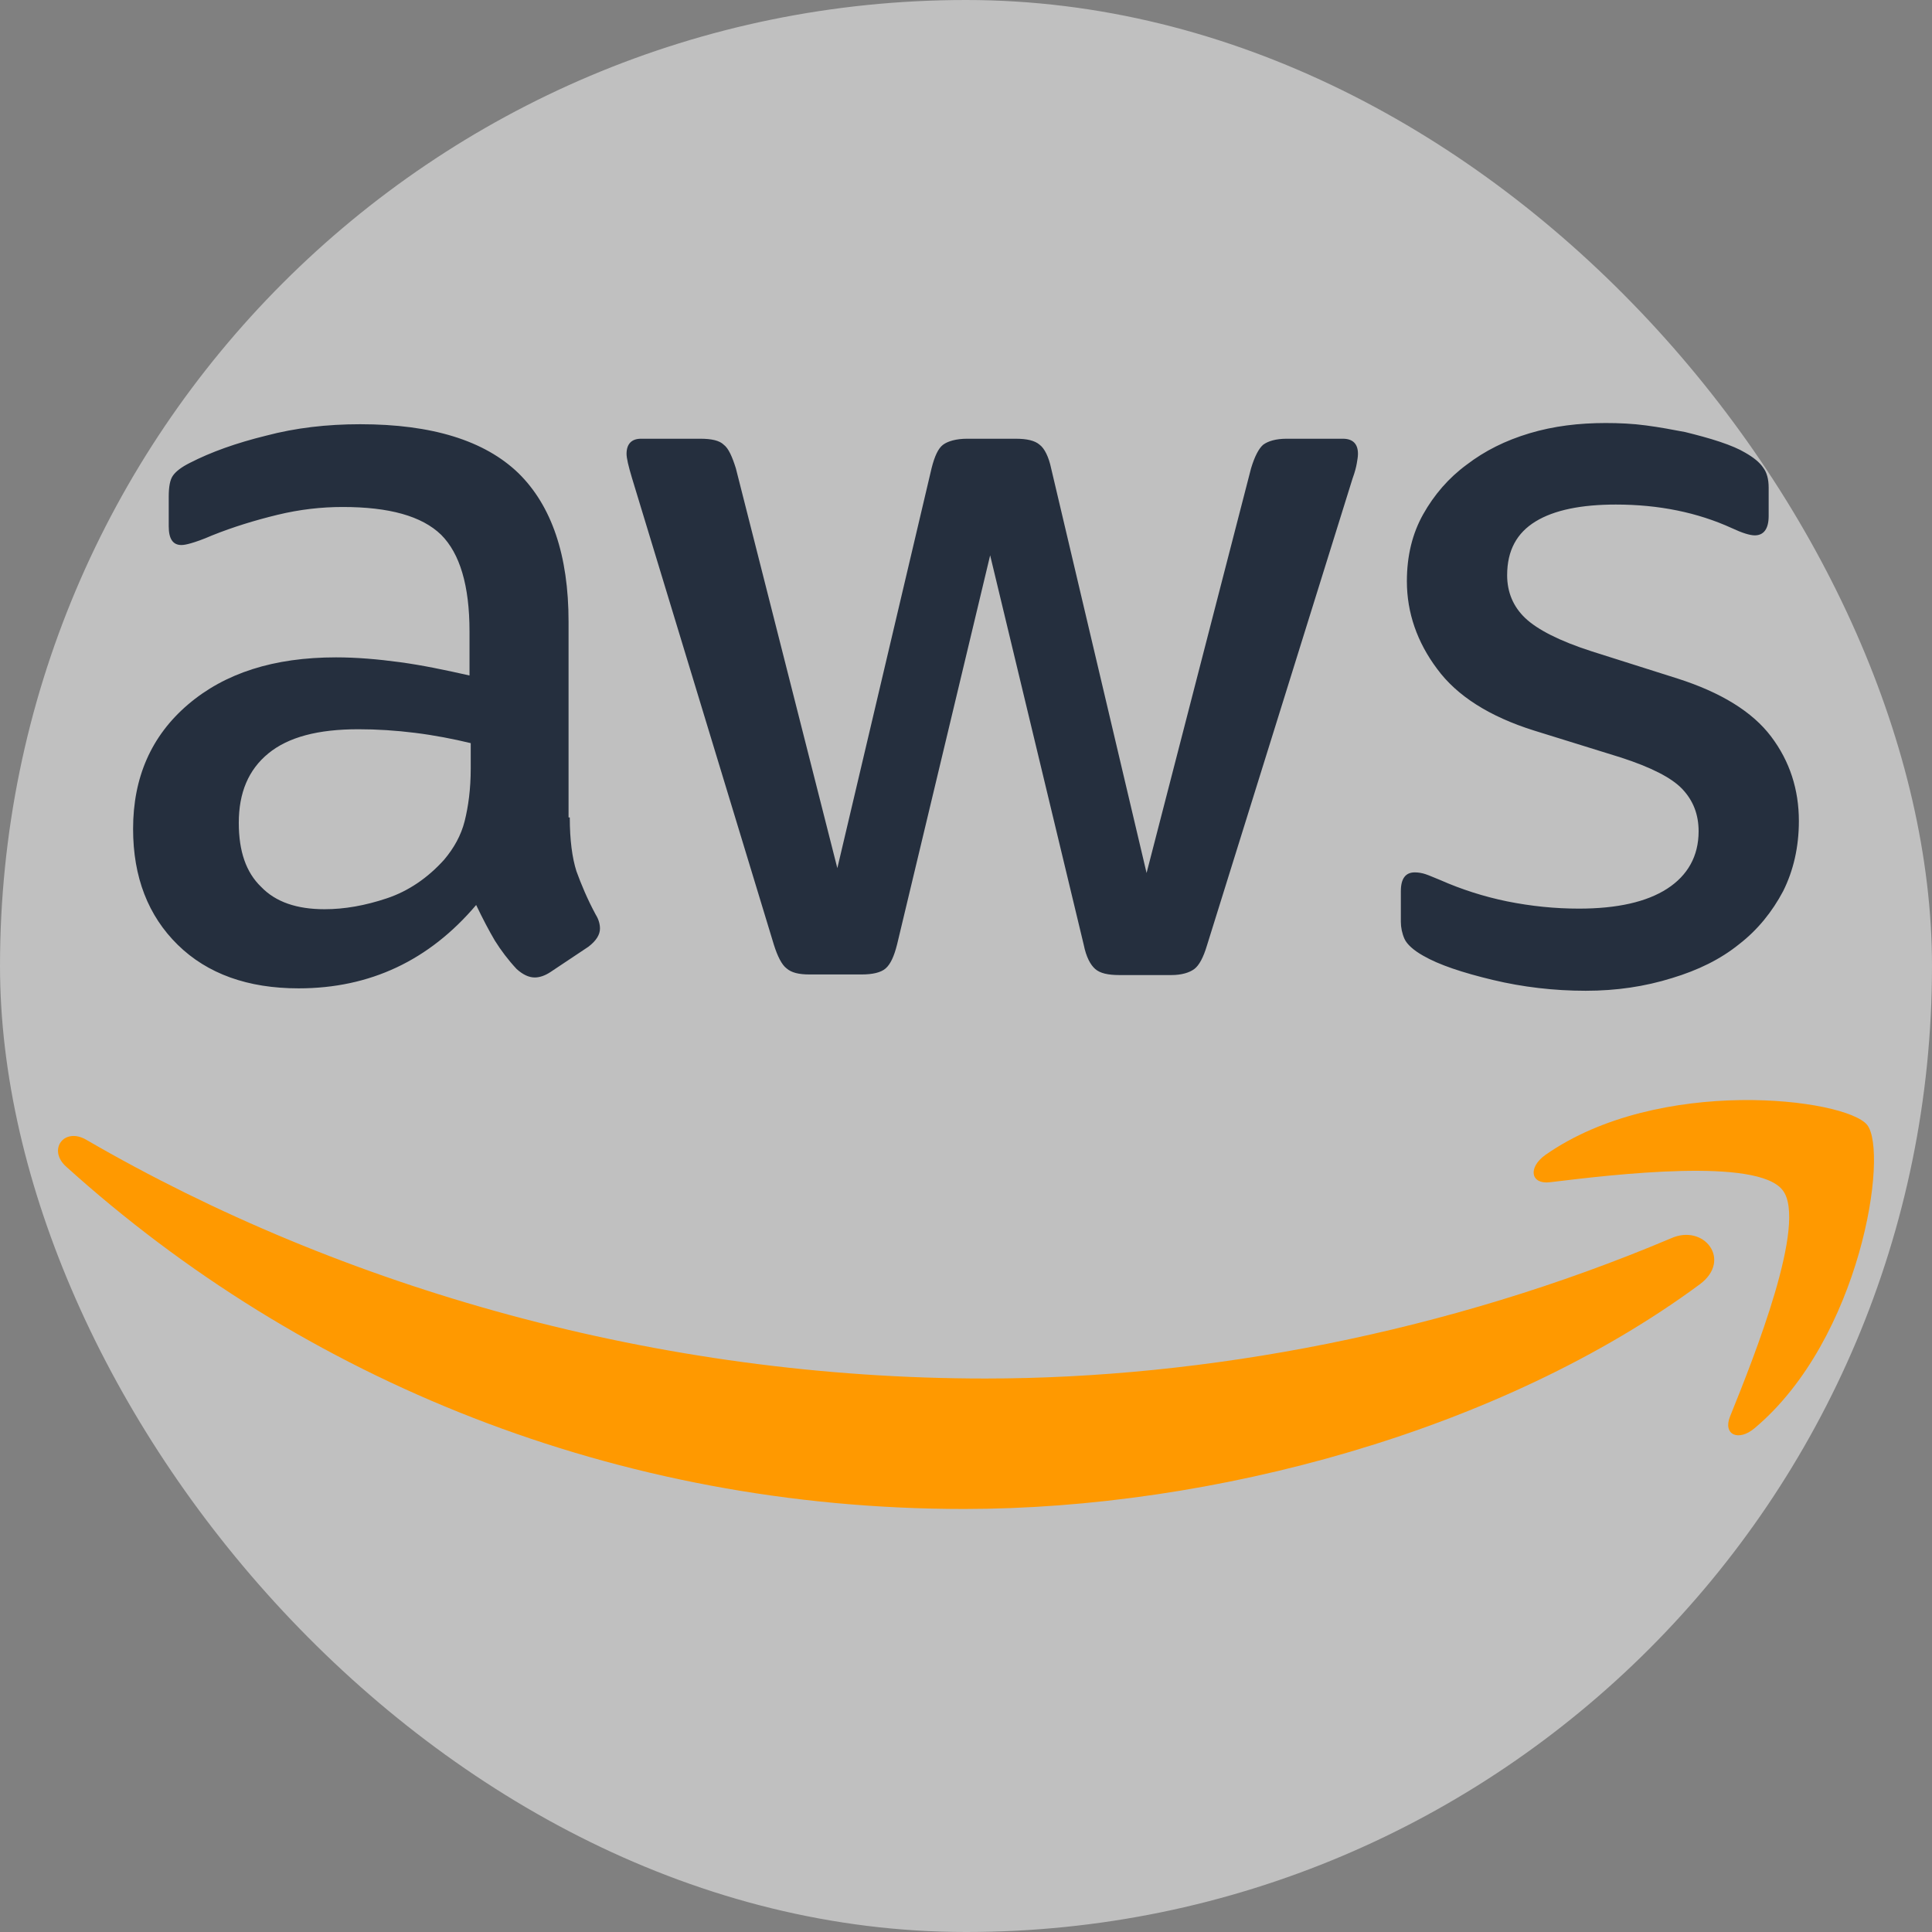 <svg width="116" height="116" viewBox="0 0 116 116" fill="none" xmlns="http://www.w3.org/2000/svg">
<rect x="0" y="0" width="116" height="116" fill="#808080" stroke="none"/>
<rect width="116" height="116" rx="58" fill="white" fill-opacity="0.5"/>
<path d="M34.21 49.079C34.21 50.421 34.355 51.509 34.609 52.307C34.899 53.104 35.261 53.975 35.769 54.918C35.951 55.208 36.023 55.498 36.023 55.752C36.023 56.114 35.806 56.477 35.334 56.84L33.05 58.363C32.723 58.58 32.397 58.689 32.107 58.689C31.744 58.689 31.381 58.508 31.019 58.181C30.511 57.637 30.076 57.057 29.713 56.477C29.351 55.861 28.988 55.172 28.589 54.337C25.761 57.674 22.207 59.342 17.927 59.342C14.881 59.342 12.452 58.471 10.675 56.731C8.898 54.99 7.991 52.669 7.991 49.768C7.991 46.686 9.079 44.184 11.291 42.298C13.503 40.412 16.441 39.469 20.176 39.469C21.409 39.469 22.678 39.578 24.02 39.759C25.361 39.941 26.74 40.231 28.19 40.557V37.91C28.19 35.154 27.61 33.232 26.486 32.108C25.325 30.983 23.367 30.44 20.575 30.44C19.305 30.44 18 30.585 16.658 30.911C15.316 31.237 14.011 31.636 12.742 32.144C12.162 32.398 11.726 32.543 11.473 32.615C11.219 32.688 11.037 32.724 10.892 32.724C10.385 32.724 10.131 32.362 10.131 31.6V29.823C10.131 29.243 10.203 28.808 10.385 28.554C10.566 28.3 10.892 28.046 11.4 27.792C12.669 27.14 14.192 26.596 15.969 26.16C17.746 25.689 19.632 25.471 21.626 25.471C25.942 25.471 29.097 26.451 31.128 28.409C33.122 30.367 34.137 33.341 34.137 37.33V49.079H34.21ZM19.487 54.591C20.683 54.591 21.916 54.374 23.222 53.938C24.527 53.503 25.688 52.706 26.667 51.618C27.247 50.929 27.682 50.167 27.9 49.297C28.118 48.426 28.263 47.375 28.263 46.142V44.619C27.211 44.365 26.087 44.147 24.926 44.002C23.766 43.857 22.642 43.785 21.518 43.785C19.088 43.785 17.311 44.256 16.114 45.235C14.918 46.214 14.337 47.592 14.337 49.406C14.337 51.11 14.773 52.379 15.679 53.249C16.549 54.156 17.819 54.591 19.487 54.591ZM48.607 58.508C47.954 58.508 47.519 58.399 47.229 58.145C46.938 57.928 46.685 57.42 46.467 56.731L37.945 28.699C37.727 27.974 37.619 27.502 37.619 27.248C37.619 26.668 37.909 26.342 38.489 26.342H42.043C42.732 26.342 43.203 26.451 43.457 26.704C43.747 26.922 43.965 27.43 44.182 28.119L50.275 52.125L55.932 28.119C56.113 27.393 56.331 26.922 56.621 26.704C56.911 26.487 57.419 26.342 58.071 26.342H60.972C61.661 26.342 62.133 26.451 62.423 26.704C62.713 26.922 62.967 27.43 63.112 28.119L68.842 52.415L75.115 28.119C75.333 27.393 75.587 26.922 75.841 26.704C76.131 26.487 76.602 26.342 77.255 26.342H80.627C81.208 26.342 81.534 26.632 81.534 27.248C81.534 27.43 81.498 27.611 81.462 27.829C81.425 28.046 81.353 28.336 81.208 28.735L72.468 56.767C72.251 57.492 71.997 57.964 71.707 58.181C71.416 58.399 70.945 58.544 70.329 58.544H67.21C66.521 58.544 66.049 58.435 65.759 58.181C65.469 57.928 65.215 57.456 65.07 56.731L59.45 33.341L53.865 56.694C53.684 57.42 53.466 57.891 53.176 58.145C52.886 58.399 52.378 58.508 51.725 58.508H48.607ZM95.206 59.487C93.32 59.487 91.434 59.269 89.621 58.834C87.808 58.399 86.393 57.928 85.451 57.383C84.87 57.057 84.471 56.694 84.326 56.368C84.181 56.042 84.109 55.679 84.109 55.353V53.503C84.109 52.742 84.399 52.379 84.943 52.379C85.16 52.379 85.378 52.415 85.596 52.488C85.813 52.56 86.14 52.706 86.502 52.851C87.735 53.395 89.077 53.83 90.491 54.12C91.942 54.41 93.356 54.555 94.807 54.555C97.091 54.555 98.868 54.156 100.101 53.358C101.334 52.56 101.987 51.4 101.987 49.913C101.987 48.898 101.66 48.064 101.008 47.375C100.355 46.686 99.122 46.069 97.345 45.489L92.087 43.857C89.44 43.023 87.481 41.79 86.285 40.158C85.088 38.563 84.471 36.786 84.471 34.9C84.471 33.377 84.798 32.035 85.451 30.875C86.103 29.714 86.974 28.699 88.061 27.901C89.15 27.067 90.382 26.451 91.833 26.015C93.284 25.58 94.807 25.399 96.402 25.399C97.2 25.399 98.034 25.435 98.832 25.544C99.666 25.653 100.427 25.798 101.189 25.943C101.914 26.124 102.603 26.305 103.256 26.523C103.909 26.741 104.416 26.958 104.779 27.176C105.287 27.466 105.649 27.756 105.867 28.082C106.085 28.372 106.193 28.771 106.193 29.279V30.983C106.193 31.745 105.903 32.144 105.359 32.144C105.069 32.144 104.598 31.999 103.981 31.709C101.914 30.766 99.593 30.294 97.019 30.294C94.952 30.294 93.32 30.621 92.196 31.31C91.071 31.999 90.491 33.051 90.491 34.537C90.491 35.553 90.854 36.423 91.579 37.112C92.304 37.801 93.646 38.49 95.568 39.107L100.718 40.739C103.329 41.573 105.214 42.733 106.338 44.22C107.463 45.707 108.007 47.411 108.007 49.297C108.007 50.856 107.68 52.27 107.064 53.503C106.411 54.736 105.541 55.824 104.416 56.694C103.292 57.601 101.951 58.254 100.391 58.725C98.759 59.233 97.055 59.487 95.206 59.487Z" fill="#252F3E"/>
<path fill-rule="evenodd" clip-rule="evenodd" d="M102.059 77.111C90.128 85.923 72.794 90.601 57.89 90.601C37.002 90.601 18.181 82.877 3.965 70.04C2.841 69.024 3.857 67.646 5.198 68.444C20.574 77.365 39.54 82.768 59.159 82.768C72.395 82.768 86.937 80.012 100.318 74.355C102.313 73.448 104.018 75.661 102.059 77.111Z" fill="#FF9900"/>
<path fill-rule="evenodd" clip-rule="evenodd" d="M107.027 71.454C105.504 69.496 96.946 70.511 93.066 70.983C91.906 71.128 91.724 70.112 92.776 69.351C99.594 64.564 110.799 65.942 112.104 67.537C113.41 69.169 111.742 80.375 105.359 85.742C104.38 86.576 103.437 86.141 103.872 85.053C105.323 81.463 108.551 73.376 107.027 71.454Z" fill="#FF9900"/>
</svg>
